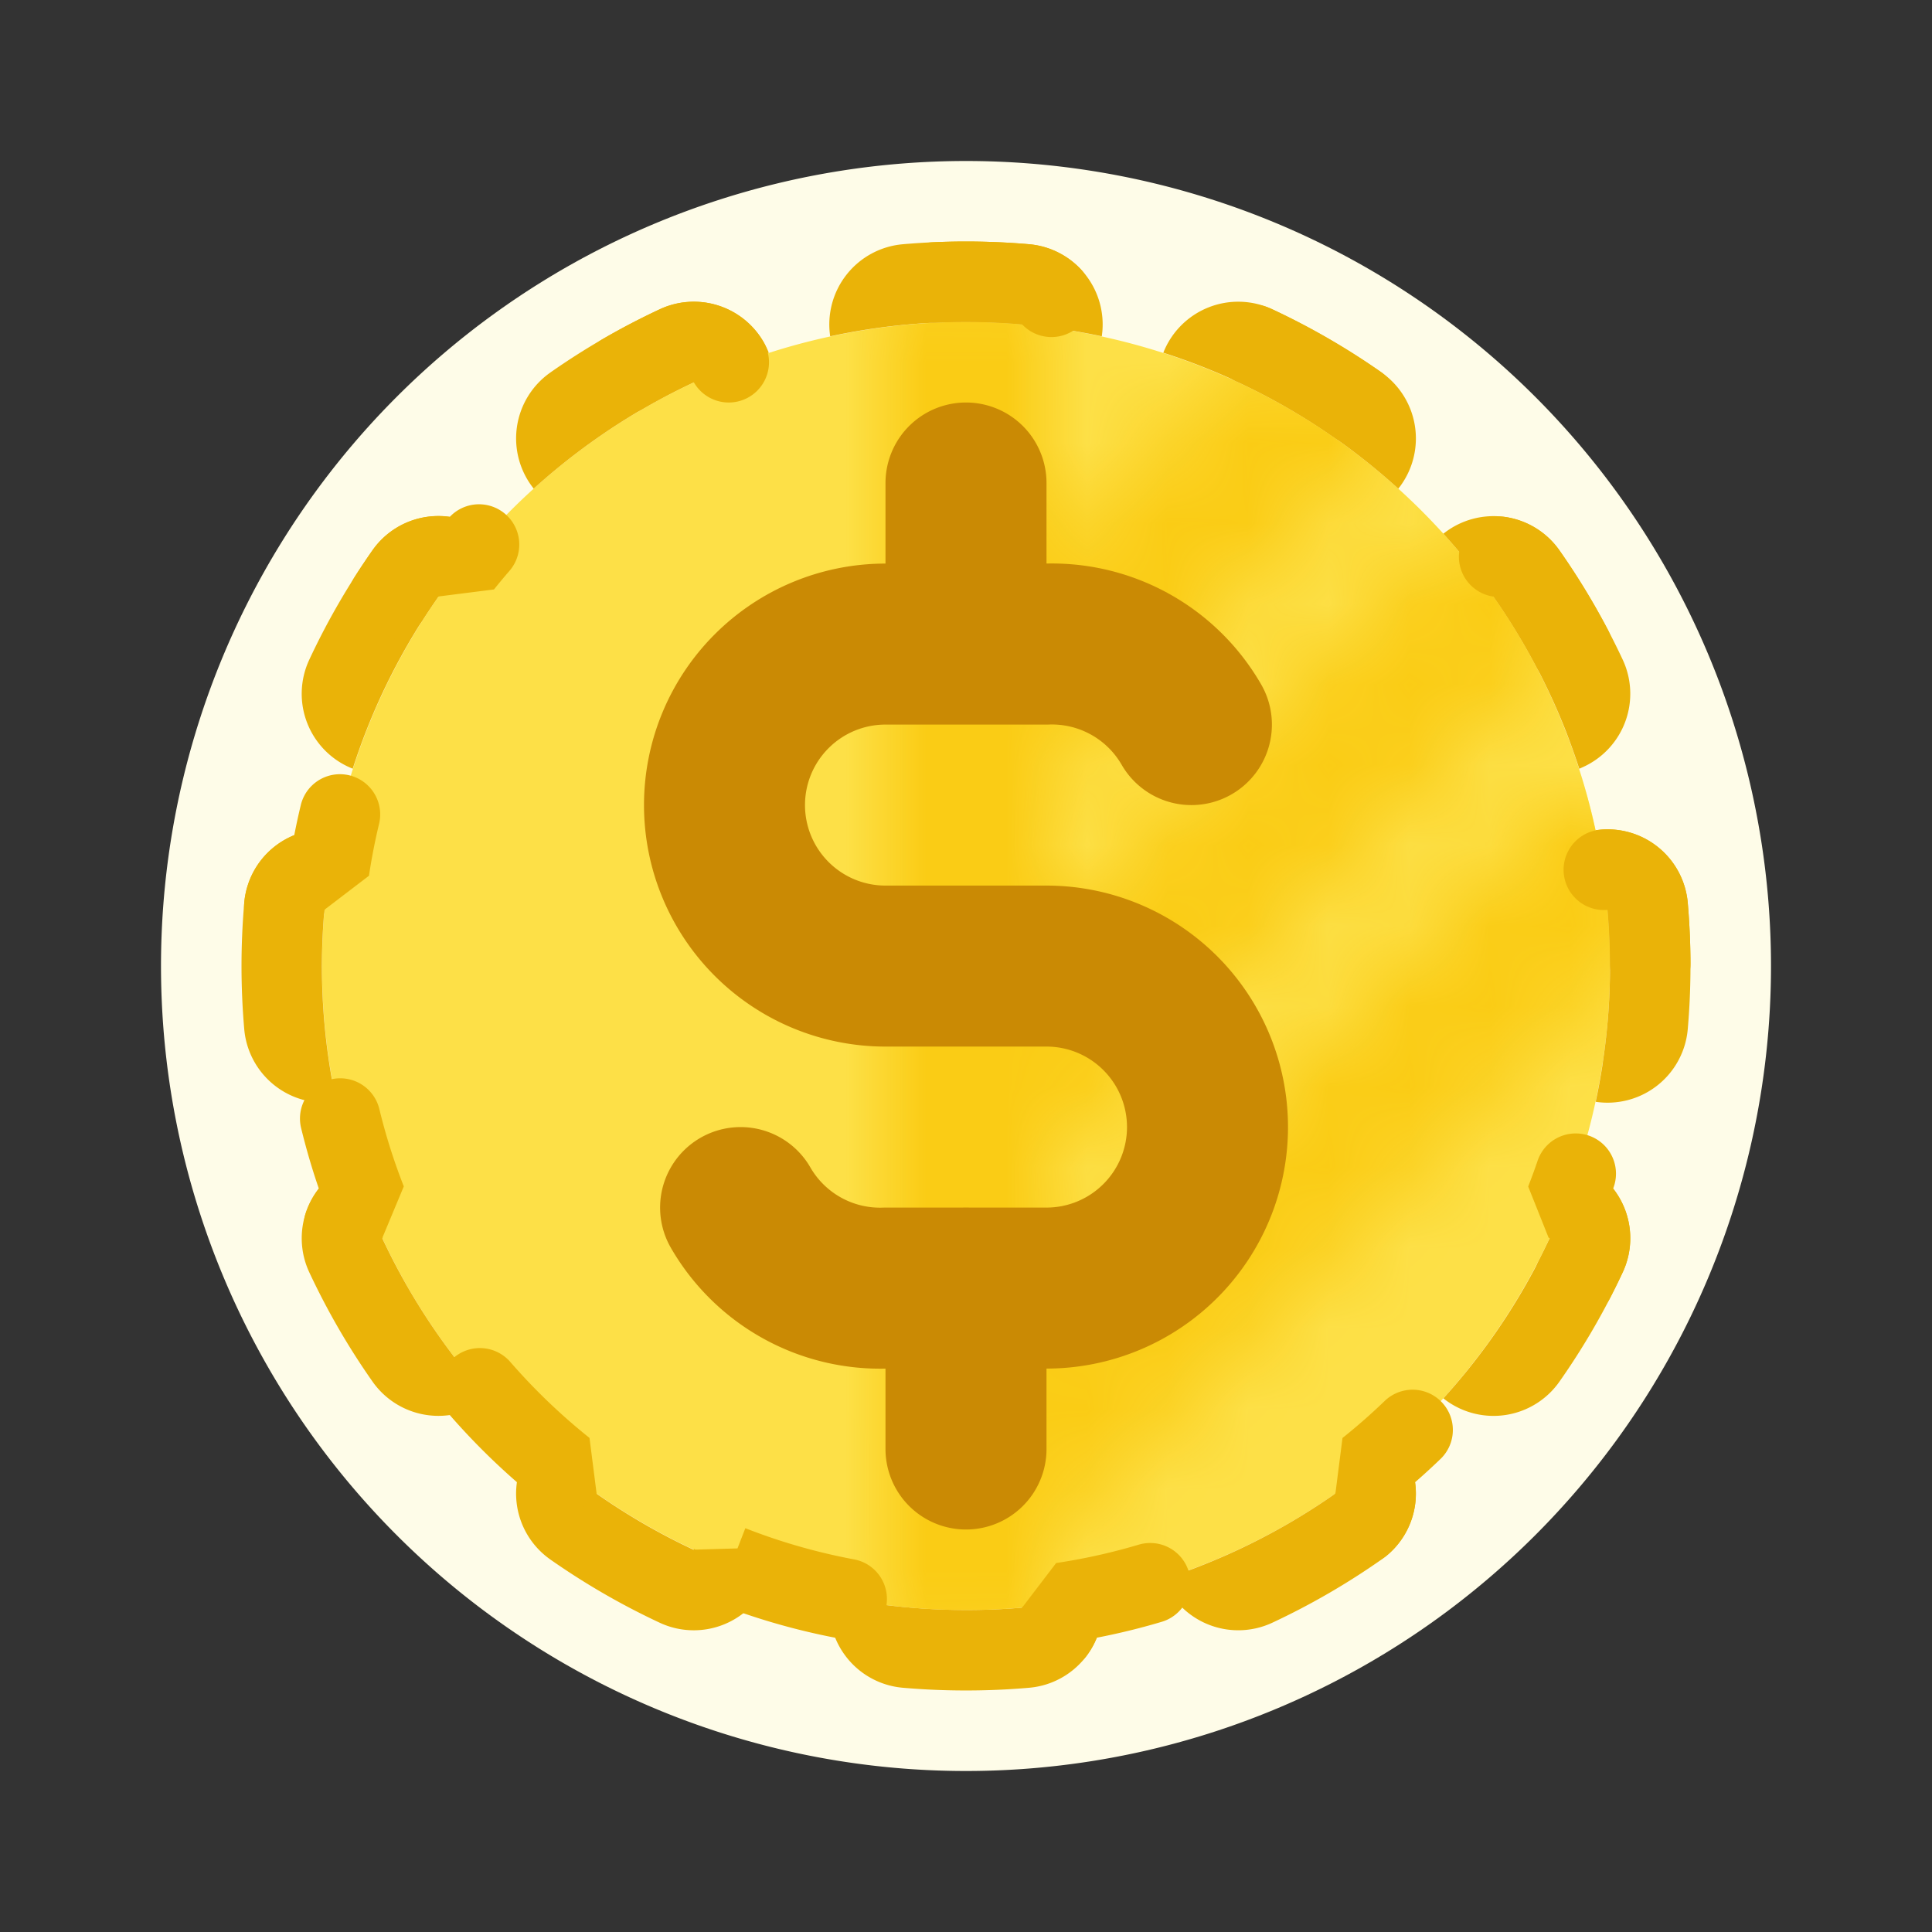 <svg width="24" height="24" fill="none" xmlns="http://www.w3.org/2000/svg"><rect width="100%" height="100%" fill="#333333" stroke="none"/><path d="M12 21a9 9 0 1 0 0-18 9 9 0 0 0 0 18z" fill="#FDE047" stroke="#FEFCE8" stroke-width="2" stroke-linecap="round" stroke-linejoin="round"/><path fill-rule="evenodd" clip-rule="evenodd" d="M19.911 13.194A7.954 7.954 0 0 0 20 12a8.093 8.093 0 0 0-.178-1.687l.062-.007a1 1 0 0 1 1.082.91 9.122 9.122 0 0 1 0 1.568 1 1 0 0 1-1.144.903 7.92 7.92 0 0 0 .09-.493zM17.93 17.37c.016.013.032.026.05.038a1 1 0 0 0 1.392-.245c.3-.427.563-.88.786-1.358a1 1 0 0 0-.54-1.354 7.96 7.96 0 0 1-1.688 2.92zm-3.48 2.248l.026.057a1 1 0 0 0 1.329.483 8.99 8.99 0 0 0 1.358-.786 1 1 0 0 0 .207-1.442 8.023 8.023 0 0 1-2.92 1.688zm-4.137.204l-.007.062a1 1 0 0 0 .91 1.082 9.122 9.122 0 0 0 1.568 0 1 1 0 0 0 .903-1.144A7.92 7.92 0 0 1 12 20a8.093 8.093 0 0 1-1.687-.178zM6.63 17.93a1 1 0 0 0 .207 1.443c.427.299.88.562 1.358.785a1 1 0 0 0 1.354-.54 7.976 7.976 0 0 1-2.92-1.688zm-2.248-3.48l-.057.026a1 1 0 0 0-.483 1.329c.223.477.486.931.786 1.358a1 1 0 0 0 1.442.207 8.023 8.023 0 0 1-1.688-2.92zm-.204-4.137a1 1 0 0 0-1.144.903 9.106 9.106 0 0 0 0 1.568 1 1 0 0 0 1.144.903 7.987 7.987 0 0 1-.148-2.385 8.03 8.03 0 0 1 .148-.989zM6.07 6.63a1 1 0 0 0-1.443.207c-.299.427-.562.88-.785 1.358a1 1 0 0 0 .54 1.354 7.94 7.94 0 0 1 1.364-2.538c.104-.13.212-.258.324-.381zm3.48-2.248a1 1 0 0 0-1.354-.54 8.992 8.992 0 0 0-1.36.786A1 1 0 0 0 6.63 6.07a8.047 8.047 0 0 1 2.448-1.52 7.94 7.94 0 0 1 .471-.168zm4.137-.204l.007-.062a1 1 0 0 0-.91-1.082 9.106 9.106 0 0 0-1.568 0 1 1 0 0 0-.903 1.144 7.98 7.98 0 0 1 2.385-.148 8.03 8.03 0 0 1 .989.148zM17.37 6.07c.013-.016.026-.032.038-.05a1 1 0 0 0-.245-1.392 8.99 8.99 0 0 0-1.358-.786 1 1 0 0 0-1.354.54 7.923 7.923 0 0 1 2.138 1.064 8.006 8.006 0 0 1 .781.624zm2.248 3.48l.057-.026a1 1 0 0 0 .483-1.329 8.993 8.993 0 0 0-.786-1.358 1 1 0 0 0-1.442-.207 8.047 8.047 0 0 1 1.52 2.448c.06.155.116.312.168.471z" fill="#EAB308"/><mask id="a" style="mask-type:alpha" maskUnits="userSpaceOnUse" x="4" y="3" width="17" height="18"><path fill-rule="evenodd" clip-rule="evenodd" d="M12 3a1 1 0 0 1 1 1v16a1 1 0 1 1-2 0V4a1 1 0 0 1 1-1z" fill="#FACC15"/><path fill-rule="evenodd" clip-rule="evenodd" d="M16.84 4.493a1 1 0 0 1 0 1.414l-4.133 4.134a1 1 0 1 1-1.414-1.415l4.133-4.133a1 1 0 0 1 1.414 0zm2.418 2.294a1 1 0 0 1 0 1.414l-6.55 6.55a1 1 0 0 1-1.415-1.413l6.551-6.551a1 1 0 0 1 1.414 0zm1.316 3.395a1 1 0 0 1 0 1.414l-7.867 7.866a1 1 0 1 1-1.414-1.414l7.867-7.866a1 1 0 0 1 1.414 0z" fill="#FACC15"/></mask><g mask="url(#a)"><circle cx="12" cy="12" r="8" fill="#FACC15"/></g><path d="M9.078 19.45a7.935 7.935 0 0 0 1.728.461l-.002.016a.5.5 0 0 0 .455.541 8.605 8.605 0 0 0 1.482 0 .5.5 0 0 0 .453-.557c.6-.09 1.18-.246 1.728-.462l.007.015a.5.5 0 0 0 .664.241 8.5 8.5 0 0 0 1.283-.742.5.5 0 0 0 .113-.709 8.05 8.05 0 0 0 1.265-1.265.5.5 0 0 0 .709-.113c.283-.403.532-.832.742-1.283a.5.5 0 0 0-.241-.664l-.015-.007a7.934 7.934 0 0 0 .462-1.728l.016.002a.5.5 0 0 0 .541-.455 8.605 8.605 0 0 0 0-1.482.5.5 0 0 0-.557-.453 7.935 7.935 0 0 0-.462-1.728.5.5 0 0 0 .256-.671 8.46 8.46 0 0 0-.742-1.283.5.5 0 0 0-.709-.113 8.05 8.05 0 0 0-1.265-1.265.5.5 0 0 0-.113-.71 8.496 8.496 0 0 0-1.283-.741.5.5 0 0 0-.67.256 7.943 7.943 0 0 0-1.729-.462l.002-.016a.5.5 0 0 0-.455-.541 8.6 8.6 0 0 0-1.482 0 .5.5 0 0 0-.453.557c-.6.09-1.18.246-1.728.462a.5.5 0 0 0-.671-.256c-.45.21-.88.459-1.283.742a.5.5 0 0 0-.113.709A8.048 8.048 0 0 0 5.746 7.01a.5.5 0 0 0-.71.113 8.491 8.491 0 0 0-.741 1.283.5.5 0 0 0 .256.67 7.944 7.944 0 0 0-.462 1.729.5.5 0 0 0-.557.454 8.6 8.6 0 0 0 0 1.48.5.5 0 0 0 .557.454c.09.6.246 1.18.462 1.728a.5.5 0 0 0-.256.671c.21.45.459.88.742 1.283a.5.5 0 0 0 .709.113 8.05 8.05 0 0 0 1.265 1.265.5.5 0 0 0 .113.709c.403.283.832.532 1.283.742a.5.5 0 0 0 .67-.256z" stroke="#EAB308" stroke-linecap="round" stroke-linejoin="bevel" stroke-dasharray="1.5 3"/><path d="M14.8 9.001a2 2 0 0 0-1.8-1h-2a2 2 0 0 0 0 4h2a2 2 0 0 1 0 4h-2a2 2 0 0 1-1.8-1M12 16v2m0-12v2-2z" stroke="#CA8A04" stroke-width="2" stroke-linecap="round" stroke-linejoin="round"/></svg>